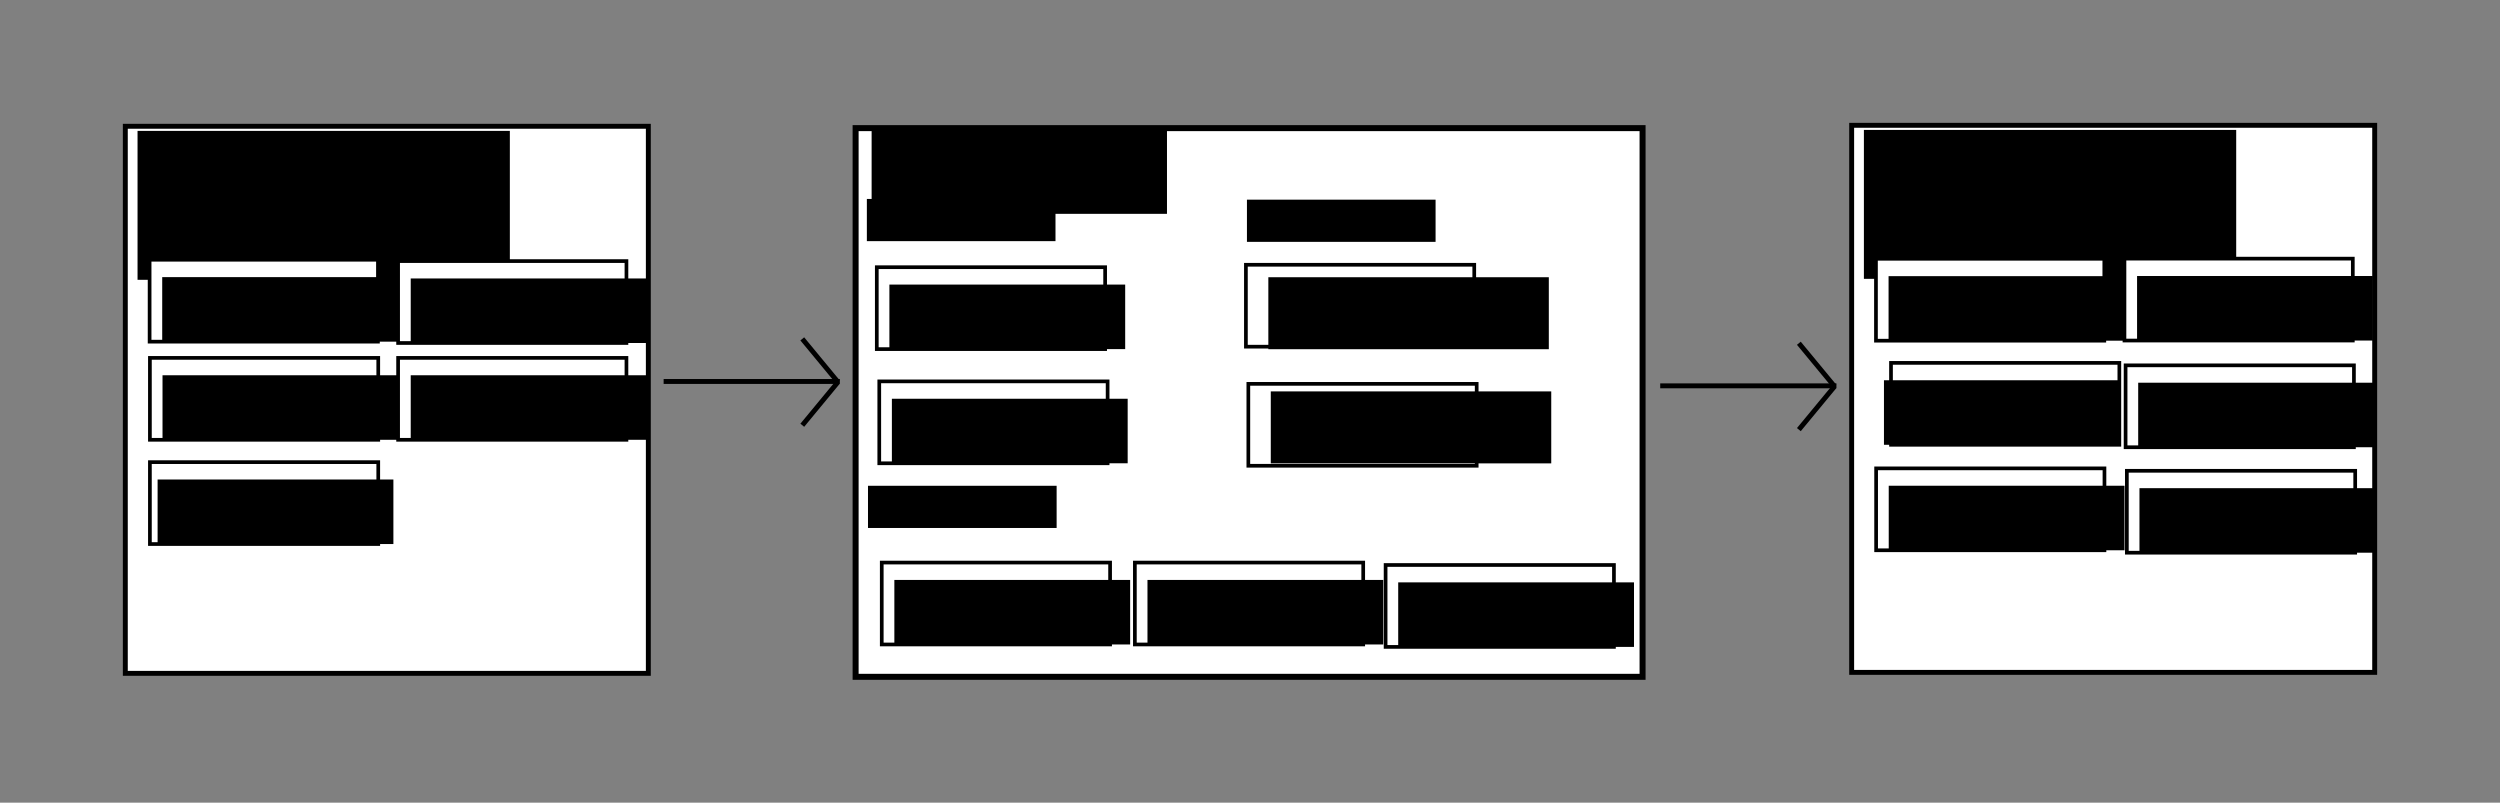 <?xml version="1.0" encoding="UTF-8" standalone="no"?>
<!-- Created with Inkscape (http://www.inkscape.org/) -->

<svg
   xmlns:dc="http://purl.org/dc/elements/1.1/"
   xmlns:cc="http://creativecommons.org/ns#"
   xmlns:rdf="http://www.w3.org/1999/02/22-rdf-syntax-ns#"
   xmlns:svg="http://www.w3.org/2000/svg"
   xmlns="http://www.w3.org/2000/svg"
   xmlns:sodipodi="http://sodipodi.sourceforge.net/DTD/sodipodi-0.dtd"
   xmlns:inkscape="http://www.inkscape.org/namespaces/inkscape"
   width="1017.473"
   height="326.679"
   id="svg2"
   version="1.1"
   inkscape:version="0.48.4 r9939"
   sodipodi:docname="statetransition.svg">
  <rect width="100%" height="100%" fill="#808080" stroke="none"/>
  <defs
     id="defs4" />
  <sodipodi:namedview
     id="base"
     pagecolor="#ffffff"
     bordercolor="#666666"
     borderopacity="1.0"
     inkscape:pageopacity="0.0"
     inkscape:pageshadow="2"
     inkscape:zoom="0.98994949"
     inkscape:cx="-523.00341"
     inkscape:cy="152.71573"
     inkscape:document-units="px"
     inkscape:current-layer="layer1"
     showgrid="false"
     showguides="true"
     inkscape:guide-bbox="true"
     fit-margin-top="50"
     fit-margin-right="50"
     fit-margin-bottom="50"
     fit-margin-left="50"
     inkscape:window-width="1600"
     inkscape:window-height="851"
     inkscape:window-x="0"
     inkscape:window-y="25"
     inkscape:window-maximized="1" />
  <g
     inkscape:label="Layer 1"
     inkscape:groupmode="layer"
     id="layer1"
     transform="translate(21.614,-476.885)">
    <rect
       style="fill:#ffffff;fill-opacity:1;stroke:#000000;stroke-width:2;stroke-miterlimit:4;stroke-opacity:1;stroke-dasharray:none"
       id="rect2985"
       width="212.865"
       height="222.65"
       x="29.386"
       y="528.279" />
    <flowRoot
       xml:space="preserve"
       id="flowRoot2987"
       style="font-size:40px;font-style:normal;font-weight:normal;line-height:125%;letter-spacing:0px;word-spacing:0px;fill:#000000;fill-opacity:1;stroke:none;font-family:Sans"
       transform="translate(-2,304.268)"><flowRegion
         id="flowRegion2989"><rect
           id="rect2991"
           width="151.523"
           height="60.609"
           x="36.365"
           y="225.886"
           style="font-size:40px" /></flowRegion><flowPara
         id="flowPara2993">State</flowPara></flowRoot>    <rect
       style="fill:#ffffff;fill-opacity:1;stroke:#000000;stroke-width:1.5;stroke-miterlimit:4;stroke-opacity:1;stroke-dasharray:none"
       id="rect2995"
       width="92.934"
       height="33.335"
       x="39.274"
       y="582.601" />
    <flowRoot
       xml:space="preserve"
       id="flowRoot3767"
       style="font-size:14px;font-style:normal;font-weight:normal;line-height:125%;letter-spacing:0px;word-spacing:0px;fill:#000000;fill-opacity:1;stroke:none;font-family:Sans"
       transform="translate(4,312.268)"><flowRegion
         id="flowRegion3769"><rect
           id="rect3771"
           width="95.964"
           height="26.264"
           x="40.406"
           y="277.404"
           style="font-size:14px" /></flowRegion><flowPara
         id="flowPara3773">14c5f8ba:0</flowPara></flowRoot>    <rect
       style="fill:#ffffff;fill-opacity:1;stroke:#000000;stroke-width:1.5;stroke-miterlimit:4;stroke-opacity:1;stroke-dasharray:none"
       id="rect2995-1"
       width="92.934"
       height="33.335"
       x="39.396"
       y="622.542" />
    <flowRoot
       xml:space="preserve"
       id="flowRoot3767-1"
       style="font-size:14px;font-style:normal;font-weight:normal;line-height:125%;letter-spacing:0px;word-spacing:0px;fill:#000000;fill-opacity:1;stroke:none;font-family:Sans"
       transform="translate(4.122,352.209)"><flowRegion
         id="flowRegion3769-9"><rect
           id="rect3771-2"
           width="95.964"
           height="26.264"
           x="40.406"
           y="277.404"
           style="font-size:14px" /></flowRegion><flowPara
         id="flowPara3773-1">3ce6f712:2</flowPara></flowRoot>    <rect
       style="fill:#ffffff;fill-opacity:1;stroke:#000000;stroke-width:1.5;stroke-miterlimit:4;stroke-opacity:1;stroke-dasharray:none"
       id="rect2995-0"
       width="92.934"
       height="33.335"
       x="140.411"
       y="583.146" />
    <flowRoot
       xml:space="preserve"
       id="flowRoot3767-6"
       style="font-size:14px;font-style:normal;font-weight:normal;line-height:125%;letter-spacing:0px;word-spacing:0px;fill:#000000;fill-opacity:1;stroke:none;font-family:Sans"
       transform="translate(105.137,312.813)"><flowRegion
         id="flowRegion3769-92"><rect
           id="rect3771-6"
           width="95.964"
           height="26.264"
           x="40.406"
           y="277.404"
           style="font-size:14px" /></flowRegion><flowPara
         id="flowPara3773-5">7b53ab84:1</flowPara></flowRoot>    <rect
       style="fill:#ffffff;fill-opacity:1;stroke:#000000;stroke-width:1.5;stroke-miterlimit:4;stroke-opacity:1;stroke-dasharray:none"
       id="rect2995-3"
       width="92.934"
       height="33.335"
       x="140.411"
       y="622.542" />
    <flowRoot
       xml:space="preserve"
       id="flowRoot3767-61"
       style="font-size:14px;font-style:normal;font-weight:normal;line-height:125%;letter-spacing:0px;word-spacing:0px;fill:#000000;fill-opacity:1;stroke:none;font-family:Sans"
       transform="translate(105.137,352.209)"><flowRegion
         id="flowRegion3769-1"><rect
           id="rect3771-4"
           width="95.964"
           height="26.264"
           x="40.406"
           y="277.404"
           style="font-size:14px" /></flowRegion><flowPara
         id="flowPara3773-57">892bb91f:0</flowPara></flowRoot>    <rect
       style="fill:#ffffff;fill-opacity:1;stroke:#000000;stroke-width:1.5;stroke-miterlimit:4;stroke-opacity:1;stroke-dasharray:none"
       id="rect2995-5"
       width="92.934"
       height="33.335"
       x="39.396"
       y="664.969" />
    <flowRoot
       xml:space="preserve"
       id="flowRoot3767-2"
       style="font-size:14px;font-style:normal;font-weight:normal;line-height:125%;letter-spacing:0px;word-spacing:0px;fill:#000000;fill-opacity:1;stroke:none;font-family:Sans"
       transform="translate(2.122,394.636)"><flowRegion
         id="flowRegion3769-93"><rect
           id="rect3771-5"
           width="95.964"
           height="26.264"
           x="40.406"
           y="277.404"
           style="font-size:14px" /></flowRegion><flowPara
         id="flowPara3773-9">4ad59065:0</flowPara></flowRoot>    <rect
       style="fill:#ffffff;fill-opacity:1;stroke:#000000;stroke-width:2.443;stroke-miterlimit:4;stroke-opacity:1;stroke-dasharray:none"
       id="rect3850"
       width="320.285"
       height="223.31"
       x="326.609"
       y="529.032" />
    <flowRoot
       xml:space="preserve"
       id="flowRoot3852"
       style="font-size:20px;font-style:normal;font-weight:normal;line-height:125%;letter-spacing:0px;word-spacing:0px;fill:#000000;fill-opacity:1;stroke:none;font-family:Sans"
       transform="translate(22,262.268)"><flowRegion
         id="flowRegion3854"><rect
           id="rect3856"
           width="120.208"
           height="34.345"
           x="311.127"
           y="267.302"
           style="font-size:20px" /></flowRegion><flowPara
         id="flowPara3858">Transaction</flowPara></flowRoot>    <flowRoot
       xml:space="preserve"
       id="flowRoot3860"
       style="font-size:15px;font-style:normal;font-weight:normal;line-height:125%;letter-spacing:0px;word-spacing:0px;fill:#000000;fill-opacity:1;stroke:none;font-family:Sans"
       transform="translate(14,262.268)"><flowRegion
         id="flowRegion3862"><rect
           id="rect3864"
           width="76.772"
           height="17.173"
           x="317.188"
           y="295.587" /></flowRegion><flowPara
         id="flowPara3866">Spend:</flowPara></flowRoot>    <flowRoot
       transform="translate(14.461,379.006)"
       xml:space="preserve"
       id="flowRoot3860-6"
       style="font-size:15px;font-style:normal;font-weight:normal;line-height:125%;letter-spacing:0px;word-spacing:0px;fill:#000000;fill-opacity:1;stroke:none;font-family:Sans"><flowRegion
         id="flowRegion3862-3"><rect
           id="rect3864-5"
           width="76.772"
           height="17.173"
           x="317.188"
           y="295.587" /></flowRegion><flowPara
         id="flowPara3866-5">Create:</flowPara></flowRoot>    <flowRoot
       transform="translate(168.69,262.559)"
       xml:space="preserve"
       id="flowRoot3860-3"
       style="font-size:15px;font-style:normal;font-weight:normal;line-height:125%;letter-spacing:0px;word-spacing:0px;fill:#000000;fill-opacity:1;stroke:none;font-family:Sans"><flowRegion
         id="flowRegion3862-4"><rect
           id="rect3864-3"
           width="76.772"
           height="17.173"
           x="317.188"
           y="295.587" /></flowRegion><flowPara
         id="flowPara3866-58">Sig:</flowPara></flowRoot>    <rect
       style="fill:#ffffff;fill-opacity:1;stroke:#000000;stroke-width:1.5;stroke-miterlimit:4;stroke-opacity:1;stroke-dasharray:none"
       id="rect2995-0-2"
       width="92.934"
       height="33.335"
       x="335.229"
       y="585.634" />
    <flowRoot
       xml:space="preserve"
       id="flowRoot3767-6-9"
       style="font-size:14px;font-style:normal;font-weight:normal;line-height:125%;letter-spacing:0px;word-spacing:0px;fill:#000000;fill-opacity:1;stroke:none;font-family:Sans"
       transform="translate(299.954,315.301)"><flowRegion
         id="flowRegion3769-92-1"><rect
           id="rect3771-6-4"
           width="95.964"
           height="26.264"
           x="40.406"
           y="277.404"
           style="font-size:14px" /></flowRegion><flowPara
         id="flowPara3773-5-7">7b53ab84:1</flowPara></flowRoot>    <rect
       style="fill:#ffffff;fill-opacity:1;stroke:#000000;stroke-width:1.5;stroke-miterlimit:4;stroke-opacity:1;stroke-dasharray:none"
       id="rect2995-0-27"
       width="92.934"
       height="33.335"
       x="485.457"
       y="584.644" />
    <flowRoot
       xml:space="preserve"
       id="flowRoot3767-6-4"
       style="font-size:10px;font-style:normal;font-weight:normal;line-height:125%;letter-spacing:0px;word-spacing:0px;fill:#000000;fill-opacity:1;stroke:none;font-family:Sans"
       transform="translate(454.183,312.311)"><flowRegion
         id="flowRegion3769-92-9"><rect
           id="rect3771-6-0"
           width="114.147"
           height="29.294"
           x="40.406"
           y="277.404"
           style="font-size:10px" /></flowRegion><flowPara
         id="flowPara3971">304525bf6785</flowPara><flowPara
         id="flowPara3975">edcd79ed090c</flowPara></flowRoot>    <rect
       style="fill:#ffffff;fill-opacity:1;stroke:#000000;stroke-width:1.5;stroke-miterlimit:4;stroke-opacity:1;stroke-dasharray:none"
       id="rect2995-1-0"
       width="92.934"
       height="33.335"
       x="336.239"
       y="632.101" />
    <flowRoot
       xml:space="preserve"
       id="flowRoot3767-1-3"
       style="font-size:14px;font-style:normal;font-weight:normal;line-height:125%;letter-spacing:0px;word-spacing:0px;fill:#000000;fill-opacity:1;stroke:none;font-family:Sans"
       transform="translate(300.965,361.768)"><flowRegion
         id="flowRegion3769-9-4"><rect
           id="rect3771-2-5"
           width="95.964"
           height="26.264"
           x="40.406"
           y="277.404"
           style="font-size:14px" /></flowRegion><flowPara
         id="flowPara3773-1-0">3ce6f712:2</flowPara></flowRoot>    <rect
       style="fill:#ffffff;fill-opacity:1;stroke:#000000;stroke-width:1.5;stroke-miterlimit:4;stroke-opacity:1;stroke-dasharray:none"
       id="rect2995-0-27-2"
       width="92.934"
       height="33.335"
       x="486.447"
       y="633.111" />
    <flowRoot
       xml:space="preserve"
       id="flowRoot3767-6-4-9"
       style="font-size:10px;font-style:normal;font-weight:normal;line-height:125%;letter-spacing:0px;word-spacing:0px;fill:#000000;fill-opacity:1;stroke:none;font-family:Sans"
       transform="translate(455.173,358.778)"><flowRegion
         id="flowRegion3769-92-9-0"><rect
           id="rect3771-6-0-7"
           width="114.147"
           height="29.294"
           x="40.406"
           y="277.404"
           style="font-size:10px" /></flowRegion><flowPara
         id="flowPara3975-1">30464dd4afcb</flowPara><flowPara
         id="flowPara4058">1c2e651030ea</flowPara></flowRoot>    <rect
       style="fill:#ffffff;fill-opacity:1;stroke:#000000;stroke-width:1.5;stroke-miterlimit:4;stroke-opacity:1;stroke-dasharray:none"
       id="rect2995-1-0-5"
       width="92.934"
       height="33.335"
       x="337.249"
       y="705.842" />
    <flowRoot
       xml:space="preserve"
       id="flowRoot3767-1-3-9"
       style="font-size:14px;font-style:normal;font-weight:normal;line-height:125%;letter-spacing:0px;word-spacing:0px;fill:#000000;fill-opacity:1;stroke:none;font-family:Sans"
       transform="translate(301.975,435.509)"><flowRegion
         id="flowRegion3769-9-4-6"><rect
           id="rect3771-2-5-0"
           width="95.964"
           height="26.264"
           x="40.406"
           y="277.404"
           style="font-size:14px" /></flowRegion><flowPara
         id="flowPara3773-1-0-2">bb75a980:0</flowPara></flowRoot>    <rect
       style="fill:#ffffff;fill-opacity:1;stroke:#000000;stroke-width:1.5;stroke-miterlimit:4;stroke-opacity:1;stroke-dasharray:none"
       id="rect2995-1-0-3"
       width="92.934"
       height="33.335"
       x="440.264"
       y="705.842" />
    <flowRoot
       xml:space="preserve"
       id="flowRoot3767-1-3-4"
       style="font-size:14px;font-style:normal;font-weight:normal;line-height:125%;letter-spacing:0px;word-spacing:0px;fill:#000000;fill-opacity:1;stroke:none;font-family:Sans"
       transform="translate(404.99,435.509)"><flowRegion
         id="flowRegion3769-9-4-9"><rect
           id="rect3771-2-5-3"
           width="95.964"
           height="26.264"
           x="40.406"
           y="277.404"
           style="font-size:14px" /></flowRegion><flowPara
         id="flowPara3773-1-0-8">bb75a980:1</flowPara></flowRoot>    <rect
       style="fill:#ffffff;fill-opacity:1;stroke:#000000;stroke-width:1.5;stroke-miterlimit:4;stroke-opacity:1;stroke-dasharray:none"
       id="rect2995-1-0-3-8"
       width="92.934"
       height="33.335"
       x="542.31"
       y="706.832" />
    <flowRoot
       xml:space="preserve"
       id="flowRoot3767-1-3-4-2"
       style="font-size:14px;font-style:normal;font-weight:normal;line-height:125%;letter-spacing:0px;word-spacing:0px;fill:#000000;fill-opacity:1;stroke:none;font-family:Sans"
       transform="translate(507.036,436.499)"><flowRegion
         id="flowRegion3769-9-4-9-0"><rect
           id="rect3771-2-5-3-7"
           width="95.964"
           height="26.264"
           x="40.406"
           y="277.404"
           style="font-size:14px" /></flowRegion><flowPara
         id="flowPara3773-1-0-8-4">bb75a980:2</flowPara></flowRoot>    <rect
       style="fill:#ffffff;fill-opacity:1;stroke:#000000;stroke-width:2;stroke-miterlimit:4;stroke-opacity:1;stroke-dasharray:none"
       id="rect2985-2"
       width="212.865"
       height="222.65"
       x="731.994"
       y="527.885" />
    <flowRoot
       xml:space="preserve"
       id="flowRoot2987-7"
       style="font-size:40px;font-style:normal;font-weight:normal;line-height:125%;letter-spacing:0px;word-spacing:0px;fill:#000000;fill-opacity:1;stroke:none;font-family:Sans"
       transform="translate(700.608,303.873)"><flowRegion
         id="flowRegion2989-7"><rect
           id="rect2991-7"
           width="151.523"
           height="60.609"
           x="36.365"
           y="225.886"
           style="font-size:40px" /></flowRegion><flowPara
         id="flowPara2993-4">State'</flowPara></flowRoot>    <rect
       style="fill:#ffffff;fill-opacity:1;stroke:#000000;stroke-width:1.5;stroke-miterlimit:4;stroke-opacity:1;stroke-dasharray:none"
       id="rect2995-01"
       width="92.934"
       height="33.335"
       x="741.882"
       y="582.206" />
    <flowRoot
       xml:space="preserve"
       id="flowRoot3767-5"
       style="font-size:14px;font-style:normal;font-weight:normal;line-height:125%;letter-spacing:0px;word-spacing:0px;fill:#000000;fill-opacity:1;stroke:none;font-family:Sans"
       transform="translate(706.608,311.873)"><flowRegion
         id="flowRegion3769-0"><rect
           id="rect3771-8"
           width="95.964"
           height="26.264"
           x="40.406"
           y="277.404"
           style="font-size:14px" /></flowRegion><flowPara
         id="flowPara3773-11">14c5f8ba:0</flowPara></flowRoot>    <rect
       style="fill:#ffffff;fill-opacity:1;stroke:#000000;stroke-width:1.5;stroke-miterlimit:4;stroke-opacity:1;stroke-dasharray:none"
       id="rect2995-3-5"
       width="92.934"
       height="33.335"
       x="843.019"
       y="582.148" />
    <flowRoot
       xml:space="preserve"
       id="flowRoot3767-61-4"
       style="font-size:14px;font-style:normal;font-weight:normal;line-height:125%;letter-spacing:0px;word-spacing:0px;fill:#000000;fill-opacity:1;stroke:none;font-family:Sans"
       transform="translate(807.745,311.815)"><flowRegion
         id="flowRegion3769-1-2"><rect
           id="rect3771-4-7"
           width="95.964"
           height="26.264"
           x="40.406"
           y="277.404"
           style="font-size:14px" /></flowRegion><flowPara
         id="flowPara3773-57-6">892bb91f:0</flowPara></flowRoot>    <rect
       style="fill:#ffffff;fill-opacity:1;stroke:#000000;stroke-width:1.5;stroke-miterlimit:4;stroke-opacity:1;stroke-dasharray:none"
       id="rect2995-5-1"
       width="92.934"
       height="33.335"
       x="748.004"
       y="624.574" />
    <flowRoot
       xml:space="preserve"
       id="flowRoot3767-2-1"
       style="font-size:14px;font-style:normal;font-weight:normal;line-height:125%;letter-spacing:0px;word-spacing:0px;fill:#000000;fill-opacity:1;stroke:none;font-family:Sans"
       transform="translate(704.73,354.242)"><flowRegion
         id="flowRegion3769-93-9"><rect
           id="rect3771-5-0"
           width="95.964"
           height="26.264"
           x="40.406"
           y="277.404"
           style="font-size:14px" /></flowRegion><flowPara
         id="flowPara3773-9-0">4ad59065:0</flowPara></flowRoot>    <rect
       style="fill:#ffffff;fill-opacity:1;stroke:#000000;stroke-width:1.5;stroke-miterlimit:4;stroke-opacity:1;stroke-dasharray:none"
       id="rect2995-1-0-5-6"
       width="92.934"
       height="33.335"
       x="843.477"
       y="625.573" />
    <flowRoot
       xml:space="preserve"
       id="flowRoot3767-1-3-9-4"
       style="font-size:14px;font-style:normal;font-weight:normal;line-height:125%;letter-spacing:0px;word-spacing:0px;fill:#000000;fill-opacity:1;stroke:none;font-family:Sans"
       transform="translate(808.203,355.24)"><flowRegion
         id="flowRegion3769-9-4-6-0"><rect
           id="rect3771-2-5-0-9"
           width="95.964"
           height="26.264"
           x="40.406"
           y="277.404"
           style="font-size:14px" /></flowRegion><flowPara
         id="flowPara3773-1-0-2-1">bb75a980:0</flowPara></flowRoot>    <rect
       style="fill:#ffffff;fill-opacity:1;stroke:#000000;stroke-width:1.5;stroke-miterlimit:4;stroke-opacity:1;stroke-dasharray:none"
       id="rect2995-1-0-3-2"
       width="92.934"
       height="33.335"
       x="741.947"
       y="667.504" />
    <flowRoot
       xml:space="preserve"
       id="flowRoot3767-1-3-4-7"
       style="font-size:14px;font-style:normal;font-weight:normal;line-height:125%;letter-spacing:0px;word-spacing:0px;fill:#000000;fill-opacity:1;stroke:none;font-family:Sans"
       transform="translate(706.673,397.171)"><flowRegion
         id="flowRegion3769-9-4-9-2"><rect
           id="rect3771-2-5-3-6"
           width="95.964"
           height="26.264"
           x="40.406"
           y="277.404"
           style="font-size:14px" /></flowRegion><flowPara
         id="flowPara3773-1-0-8-2">bb75a980:1</flowPara></flowRoot>    <rect
       style="fill:#ffffff;fill-opacity:1;stroke:#000000;stroke-width:1.5;stroke-miterlimit:4;stroke-opacity:1;stroke-dasharray:none"
       id="rect2995-1-0-3-8-4"
       width="92.934"
       height="33.335"
       x="843.993"
       y="668.494" />
    <flowRoot
       xml:space="preserve"
       id="flowRoot3767-1-3-4-2-6"
       style="font-size:14px;font-style:normal;font-weight:normal;line-height:125%;letter-spacing:0px;word-spacing:0px;fill:#000000;fill-opacity:1;stroke:none;font-family:Sans"
       transform="translate(808.719,398.161)"><flowRegion
         id="flowRegion3769-9-4-9-0-7"><rect
           id="rect3771-2-5-3-7-8"
           width="95.964"
           height="26.264"
           x="40.406"
           y="277.404"
           style="font-size:14px" /></flowRegion><flowPara
         id="flowPara3773-1-0-8-4-1">bb75a980:2</flowPara></flowRoot>    <path
       style="fill:none;stroke:#000000;stroke-width:2;stroke-linecap:butt;stroke-linejoin:miter;stroke-miterlimit:4;stroke-opacity:1;stroke-dasharray:none"
       d="m 248.477,632.139 71.721,0"
       id="path4342"
       inkscape:connector-curvature="0" />
    <path
       style="fill:none;stroke:#000000;stroke-width:2;stroke-linecap:butt;stroke-linejoin:miter;stroke-miterlimit:4;stroke-opacity:1;stroke-dasharray:none"
       d="m 304.904,614.804 14.425,17.456"
       id="path4344"
       inkscape:connector-curvature="0" />
    <path
       style="fill:none;stroke:#000000;stroke-width:2;stroke-linecap:butt;stroke-linejoin:miter;stroke-miterlimit:4;stroke-opacity:1;stroke-dasharray:none"
       d="m 319.329,632.502 -14.425,17.456"
       id="path4344-6"
       inkscape:connector-curvature="0" />
    <path
       style="fill:none;stroke:#000000;stroke-width:2;stroke-linecap:butt;stroke-linejoin:miter;stroke-miterlimit:4;stroke-opacity:1;stroke-dasharray:none"
       d="m 654.074,633.917 71.721,0"
       id="path4342-1"
       inkscape:connector-curvature="0" />
    <path
       style="fill:none;stroke:#000000;stroke-width:2;stroke-linecap:butt;stroke-linejoin:miter;stroke-miterlimit:4;stroke-opacity:1;stroke-dasharray:none"
       d="m 710.501,616.582 14.425,17.456"
       id="path4344-9"
       inkscape:connector-curvature="0" />
    <path
       style="fill:none;stroke:#000000;stroke-width:2;stroke-linecap:butt;stroke-linejoin:miter;stroke-miterlimit:4;stroke-opacity:1;stroke-dasharray:none"
       d="m 724.926,634.28 -14.425,17.456"
       id="path4344-6-3"
       inkscape:connector-curvature="0" />
  </g>
</svg>
